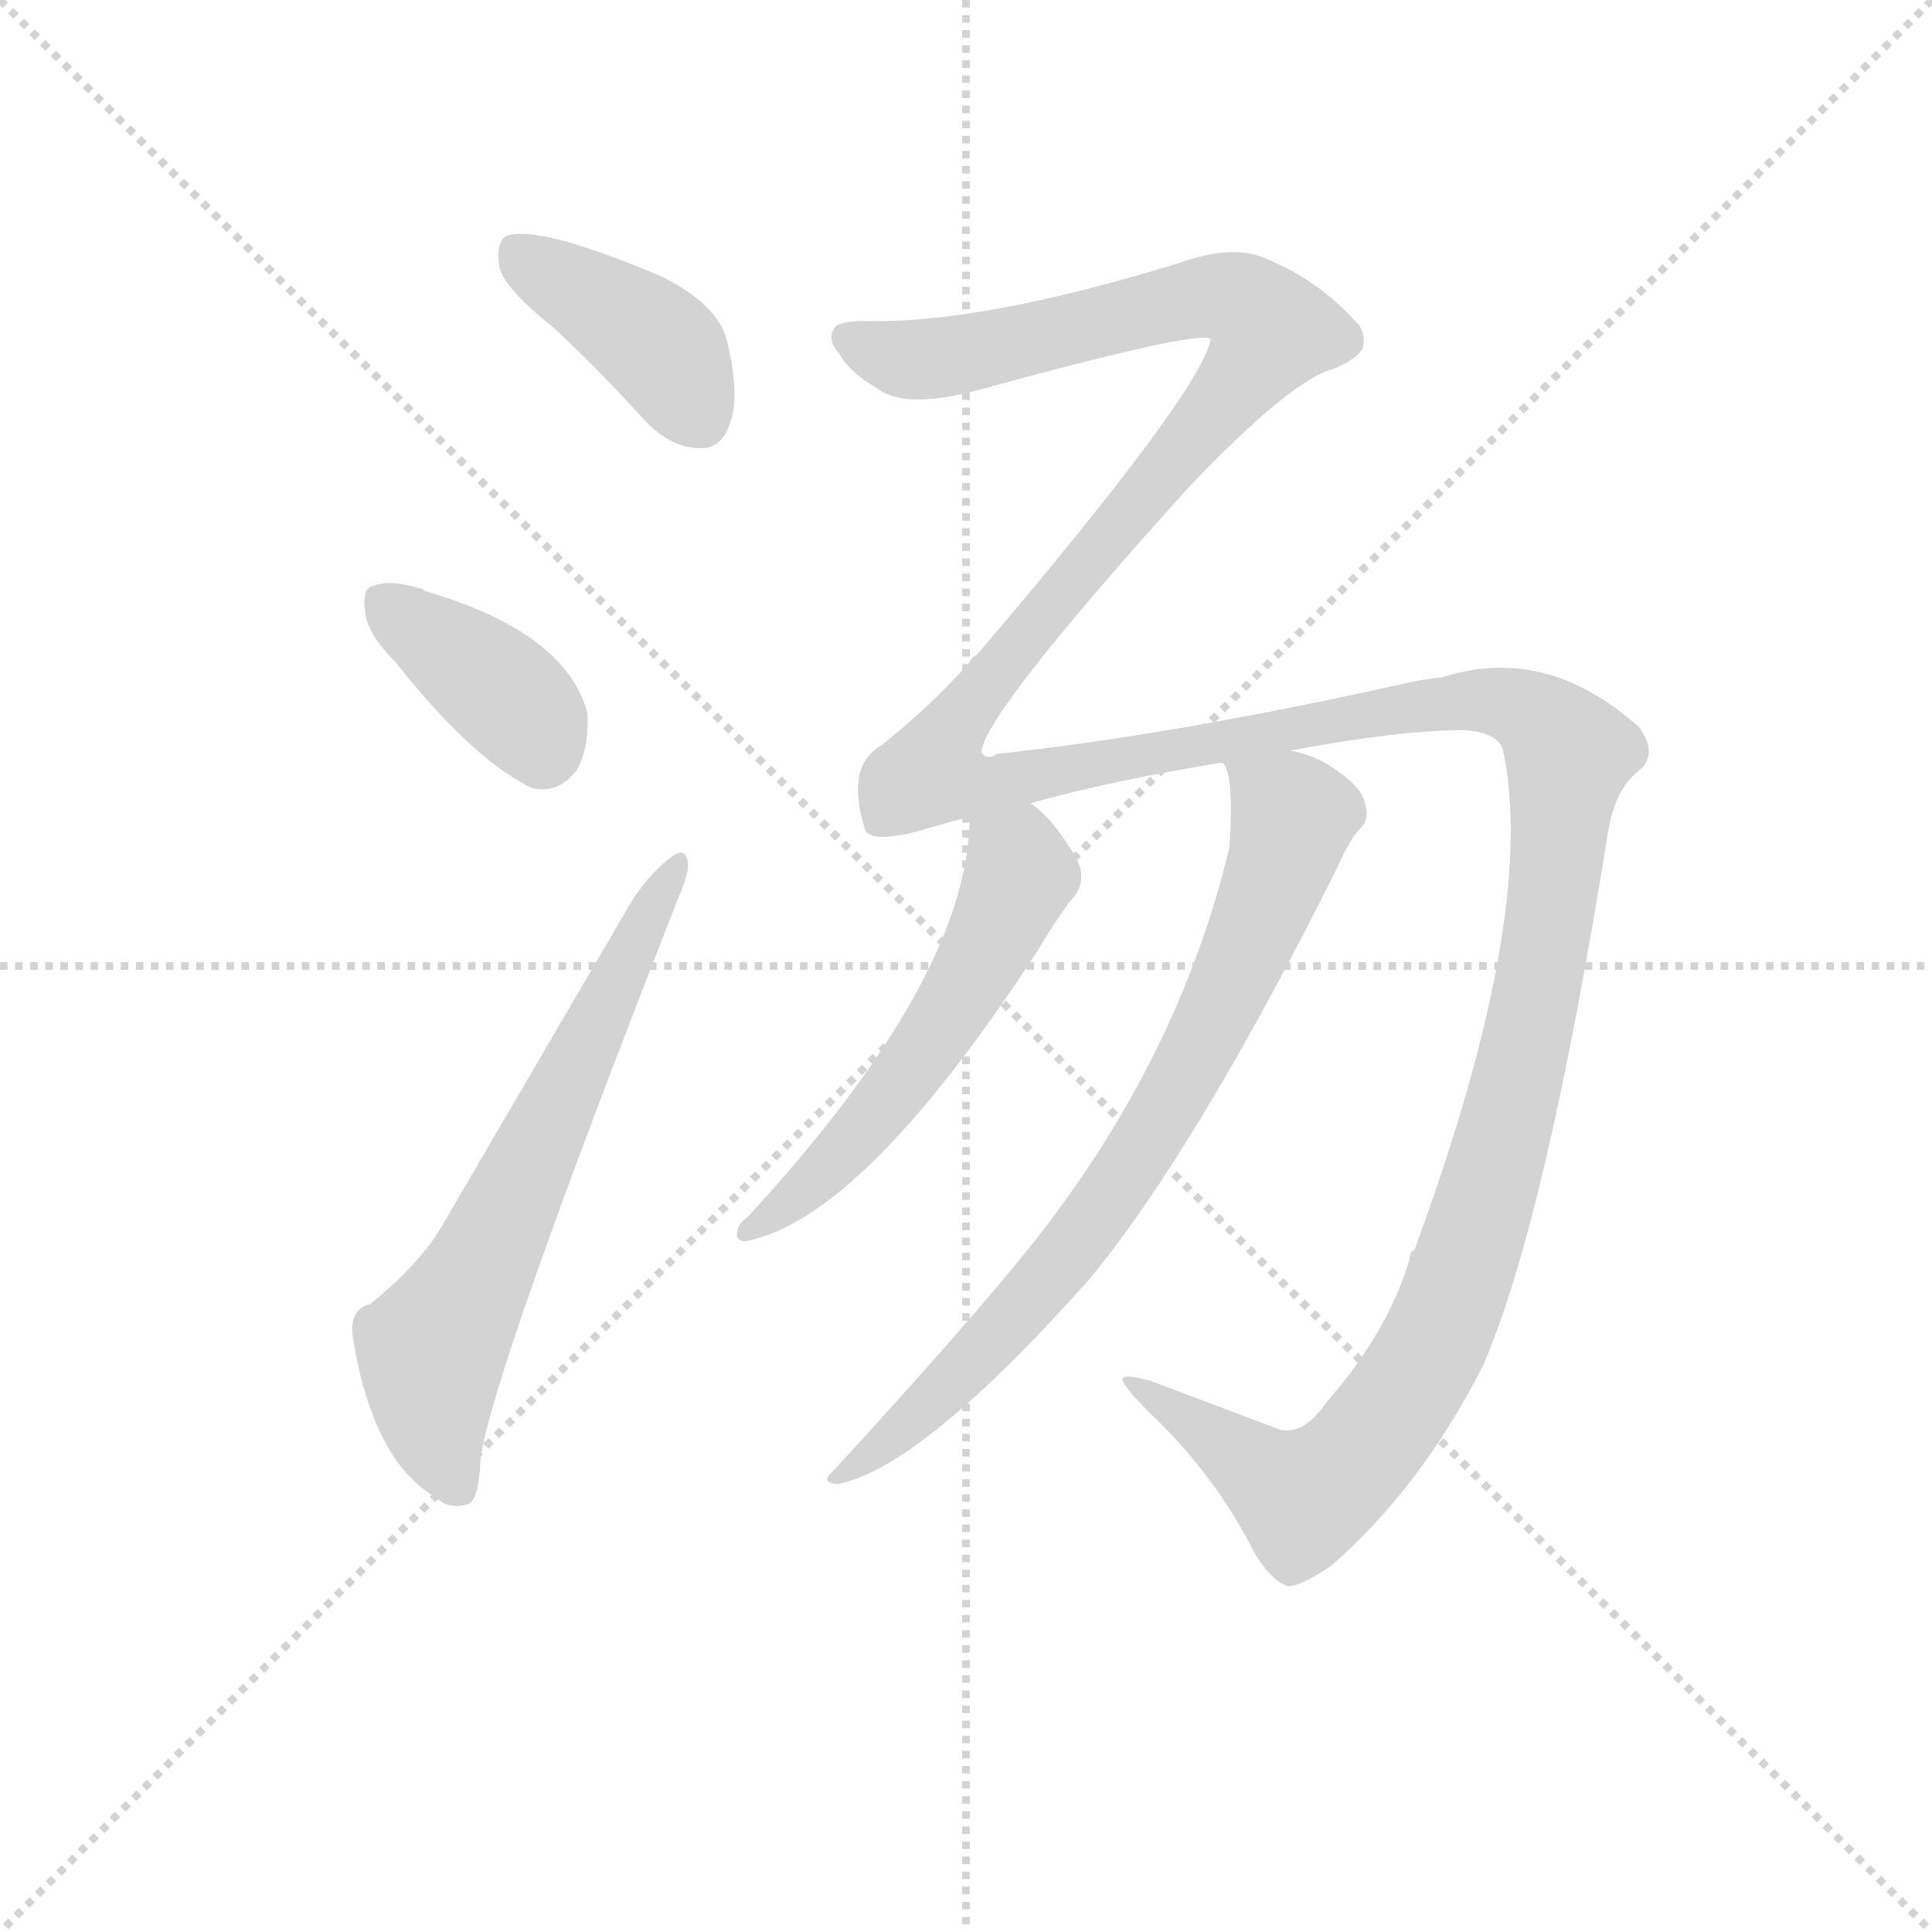 <svg version="1.1" viewBox="0 0 1024 1024" xmlns="http://www.w3.org/2000/svg">
  <g stroke="lightgray" stroke-dasharray="1,1" stroke-width="1" transform="scale(4, 4)">
    <line x1="0" y1="0" x2="256" y2="256"></line>
    <line x1="256" y1="0" x2="0" y2="256"></line>
    <line x1="128" y1="0" x2="128" y2="256"></line>
    <line x1="0" y1="128" x2="256" y2="128"></line>
  </g>
  <g transform="scale(0.9, -0.9) translate(50, -830)">
    <style type="text/css">
      
        @keyframes keyframes0 {
          from {
            stroke: blue;
            stroke-dashoffset: 407;
            stroke-width: 128;
          }
          57% {
            animation-timing-function: step-end;
            stroke: blue;
            stroke-dashoffset: 0;
            stroke-width: 128;
          }
          to {
            stroke: black;
            stroke-width: 1024;
          }
        }
        #make-me-a-hanzi-animation-0 {
          animation: keyframes0 0.581s both;
          animation-delay: 0s;
          animation-timing-function: linear;
        }
      
        @keyframes keyframes1 {
          from {
            stroke: blue;
            stroke-dashoffset: 382;
            stroke-width: 128;
          }
          55% {
            animation-timing-function: step-end;
            stroke: blue;
            stroke-dashoffset: 0;
            stroke-width: 128;
          }
          to {
            stroke: black;
            stroke-width: 1024;
          }
        }
        #make-me-a-hanzi-animation-1 {
          animation: keyframes1 0.561s both;
          animation-delay: 0.581s;
          animation-timing-function: linear;
        }
      
        @keyframes keyframes2 {
          from {
            stroke: blue;
            stroke-dashoffset: 657;
            stroke-width: 128;
          }
          68% {
            animation-timing-function: step-end;
            stroke: blue;
            stroke-dashoffset: 0;
            stroke-width: 128;
          }
          to {
            stroke: black;
            stroke-width: 1024;
          }
        }
        #make-me-a-hanzi-animation-2 {
          animation: keyframes2 0.785s both;
          animation-delay: 1.142s;
          animation-timing-function: linear;
        }
      
        @keyframes keyframes3 {
          from {
            stroke: blue;
            stroke-dashoffset: 1840;
            stroke-width: 128;
          }
          86% {
            animation-timing-function: step-end;
            stroke: blue;
            stroke-dashoffset: 0;
            stroke-width: 128;
          }
          to {
            stroke: black;
            stroke-width: 1024;
          }
        }
        #make-me-a-hanzi-animation-3 {
          animation: keyframes3 1.747s both;
          animation-delay: 1.927s;
          animation-timing-function: linear;
        }
      
        @keyframes keyframes4 {
          from {
            stroke: blue;
            stroke-dashoffset: 560;
            stroke-width: 128;
          }
          65% {
            animation-timing-function: step-end;
            stroke: blue;
            stroke-dashoffset: 0;
            stroke-width: 128;
          }
          to {
            stroke: black;
            stroke-width: 1024;
          }
        }
        #make-me-a-hanzi-animation-4 {
          animation: keyframes4 0.706s both;
          animation-delay: 3.674s;
          animation-timing-function: linear;
        }
      
        @keyframes keyframes5 {
          from {
            stroke: blue;
            stroke-dashoffset: 784;
            stroke-width: 128;
          }
          72% {
            animation-timing-function: step-end;
            stroke: blue;
            stroke-dashoffset: 0;
            stroke-width: 128;
          }
          to {
            stroke: black;
            stroke-width: 1024;
          }
        }
        #make-me-a-hanzi-animation-5 {
          animation: keyframes5 0.888s both;
          animation-delay: 4.38s;
          animation-timing-function: linear;
        }
      
    </style>
    
      <path d="M 276 637 Q 303 612 331 581 Q 346 566 363 566 Q 375 566 380 581 Q 386 597 378 630 Q 372 651 340 667 Q 267 698 248 691 Q 242 687 244 673 Q 247 660 276 637 Z" fill="lightgray"></path>
    
      <path d="M 183 440 Q 228 383 263 366 Q 279 362 290 377 Q 297 390 296 410 Q 283 458 200 482 L 199 483 Q 180 489 170 485 Q 163 484 165 470 Q 166 457 183 440 Z" fill="lightgray"></path>
    
      <path d="M 168 62 Q 155 59 158 41 Q 170 -31 207 -52 Q 214 -59 225 -56 Q 232 -55 233 -29 Q 240 22 349 300 Q 356 316 355 322 Q 354 332 345 325 Q 335 318 323 301 L 212 111 Q 199 87 168 62 Z" fill="lightgray"></path>
    
      <path d="M 731 4 Q 718 -15 704 -12 L 627 17 Q 612 21 611 18 Q 611 14 627 -2 Q 666 -39 689 -85 Q 699 -101 708 -104 Q 715 -105 734 -92 Q 786 -47 823 25 Q 860 109 897 340 Q 901 365 915 376 Q 927 386 915 402 Q 860 451 799 431 Q 787 430 775 427 Q 640 397 537 386 Q 531 382 528 387 Q 529 409 650 543 Q 711 607 736 613 Q 752 620 753 627 Q 754 636 748 641 Q 726 665 697 677 Q 678 687 644 675 Q 527 639 459 641 Q 443 641 441 636 Q 437 630 444 622 Q 451 610 467 601 Q 483 589 525 600 Q 660 637 663 630 Q 657 599 525 444 Q 522 443 521 440 Q 499 415 469 391 Q 448 379 459 343 Q 460 333 489 340 Q 502 344 521 349 L 557 357 Q 603 370 670 381 L 710 388 Q 774 400 812 400 Q 831 399 835 389 Q 856 292 783 94 Q 780 93 780 88 Q 767 45 731 4 Z" fill="lightgray"></path>
    
      <path d="M 521 349 Q 521 255 390 113 Q 384 109 384 103 Q 384 99 389 99 Q 458 112 561 270 Q 574 292 584 304 Q 590 314 583 326 Q 570 348 557 357 C 534 376 522 379 521 349 Z" fill="lightgray"></path>
    
      <path d="M 670 381 Q 677 374 674 331 Q 644 205 556 95 Q 519 49 440 -37 Q 433 -43 443 -44 Q 492 -35 591 76 Q 654 152 737 318 Q 744 334 750 341 Q 757 347 754 356 Q 753 365 739 375 Q 726 385 710 388 C 681 397 664 403 670 381 Z" fill="lightgray"></path>
    
    
      <clipPath id="make-me-a-hanzi-clip-0">
        <path d="M 276 637 Q 303 612 331 581 Q 346 566 363 566 Q 375 566 380 581 Q 386 597 378 630 Q 372 651 340 667 Q 267 698 248 691 Q 242 687 244 673 Q 247 660 276 637 Z"></path>
      </clipPath>
      <path clip-path="url(#make-me-a-hanzi-clip-0)" d="M 253 683 L 340 624 L 362 584" fill="none" id="make-me-a-hanzi-animation-0" stroke-dasharray="279 558" stroke-linecap="round"></path>
    
      <clipPath id="make-me-a-hanzi-clip-1">
        <path d="M 183 440 Q 228 383 263 366 Q 279 362 290 377 Q 297 390 296 410 Q 283 458 200 482 L 199 483 Q 180 489 170 485 Q 163 484 165 470 Q 166 457 183 440 Z"></path>
      </clipPath>
      <path clip-path="url(#make-me-a-hanzi-clip-1)" d="M 178 474 L 254 415 L 269 389" fill="none" id="make-me-a-hanzi-animation-1" stroke-dasharray="254 508" stroke-linecap="round"></path>
    
      <clipPath id="make-me-a-hanzi-clip-2">
        <path d="M 168 62 Q 155 59 158 41 Q 170 -31 207 -52 Q 214 -59 225 -56 Q 232 -55 233 -29 Q 240 22 349 300 Q 356 316 355 322 Q 354 332 345 325 Q 335 318 323 301 L 212 111 Q 199 87 168 62 Z"></path>
      </clipPath>
      <path clip-path="url(#make-me-a-hanzi-clip-2)" d="M 219 -46 L 207 -15 L 204 34 L 233 82 L 348 318" fill="none" id="make-me-a-hanzi-animation-2" stroke-dasharray="529 1058" stroke-linecap="round"></path>
    
      <clipPath id="make-me-a-hanzi-clip-3">
        <path d="M 731 4 Q 718 -15 704 -12 L 627 17 Q 612 21 611 18 Q 611 14 627 -2 Q 666 -39 689 -85 Q 699 -101 708 -104 Q 715 -105 734 -92 Q 786 -47 823 25 Q 860 109 897 340 Q 901 365 915 376 Q 927 386 915 402 Q 860 451 799 431 Q 787 430 775 427 Q 640 397 537 386 Q 531 382 528 387 Q 529 409 650 543 Q 711 607 736 613 Q 752 620 753 627 Q 754 636 748 641 Q 726 665 697 677 Q 678 687 644 675 Q 527 639 459 641 Q 443 641 441 636 Q 437 630 444 622 Q 451 610 467 601 Q 483 589 525 600 Q 660 637 663 630 Q 657 599 525 444 Q 522 443 521 440 Q 499 415 469 391 Q 448 379 459 343 Q 460 333 489 340 Q 502 344 521 349 L 557 357 Q 603 370 670 381 L 710 388 Q 774 400 812 400 Q 831 399 835 389 Q 856 292 783 94 Q 780 93 780 88 Q 767 45 731 4 Z"></path>
      </clipPath>
      <path clip-path="url(#make-me-a-hanzi-clip-3)" d="M 449 630 L 496 618 L 658 655 L 678 654 L 699 636 L 647 563 L 543 446 L 510 401 L 499 375 L 535 369 L 811 418 L 836 416 L 857 406 L 874 386 L 857 252 L 833 152 L 799 49 L 768 -4 L 742 -35 L 718 -51 L 614 15" fill="none" id="make-me-a-hanzi-animation-3" stroke-dasharray="1712 3424" stroke-linecap="round"></path>
    
      <clipPath id="make-me-a-hanzi-clip-4">
        <path d="M 521 349 Q 521 255 390 113 Q 384 109 384 103 Q 384 99 389 99 Q 458 112 561 270 Q 574 292 584 304 Q 590 314 583 326 Q 570 348 557 357 C 534 376 522 379 521 349 Z"></path>
      </clipPath>
      <path clip-path="url(#make-me-a-hanzi-clip-4)" d="M 529 343 L 549 325 L 550 314 L 523 255 L 460 166 L 415 122 L 390 106" fill="none" id="make-me-a-hanzi-animation-4" stroke-dasharray="432 864" stroke-linecap="round"></path>
    
      <clipPath id="make-me-a-hanzi-clip-5">
        <path d="M 670 381 Q 677 374 674 331 Q 644 205 556 95 Q 519 49 440 -37 Q 433 -43 443 -44 Q 492 -35 591 76 Q 654 152 737 318 Q 744 334 750 341 Q 757 347 754 356 Q 753 365 739 375 Q 726 385 710 388 C 681 397 664 403 670 381 Z"></path>
      </clipPath>
      <path clip-path="url(#make-me-a-hanzi-clip-5)" d="M 677 381 L 712 349 L 676 252 L 638 178 L 555 62 L 491 -4 L 462 -28 L 449 -31 L 446 -39" fill="none" id="make-me-a-hanzi-animation-5" stroke-dasharray="656 1312" stroke-linecap="round"></path>
    
  </g>
</svg>